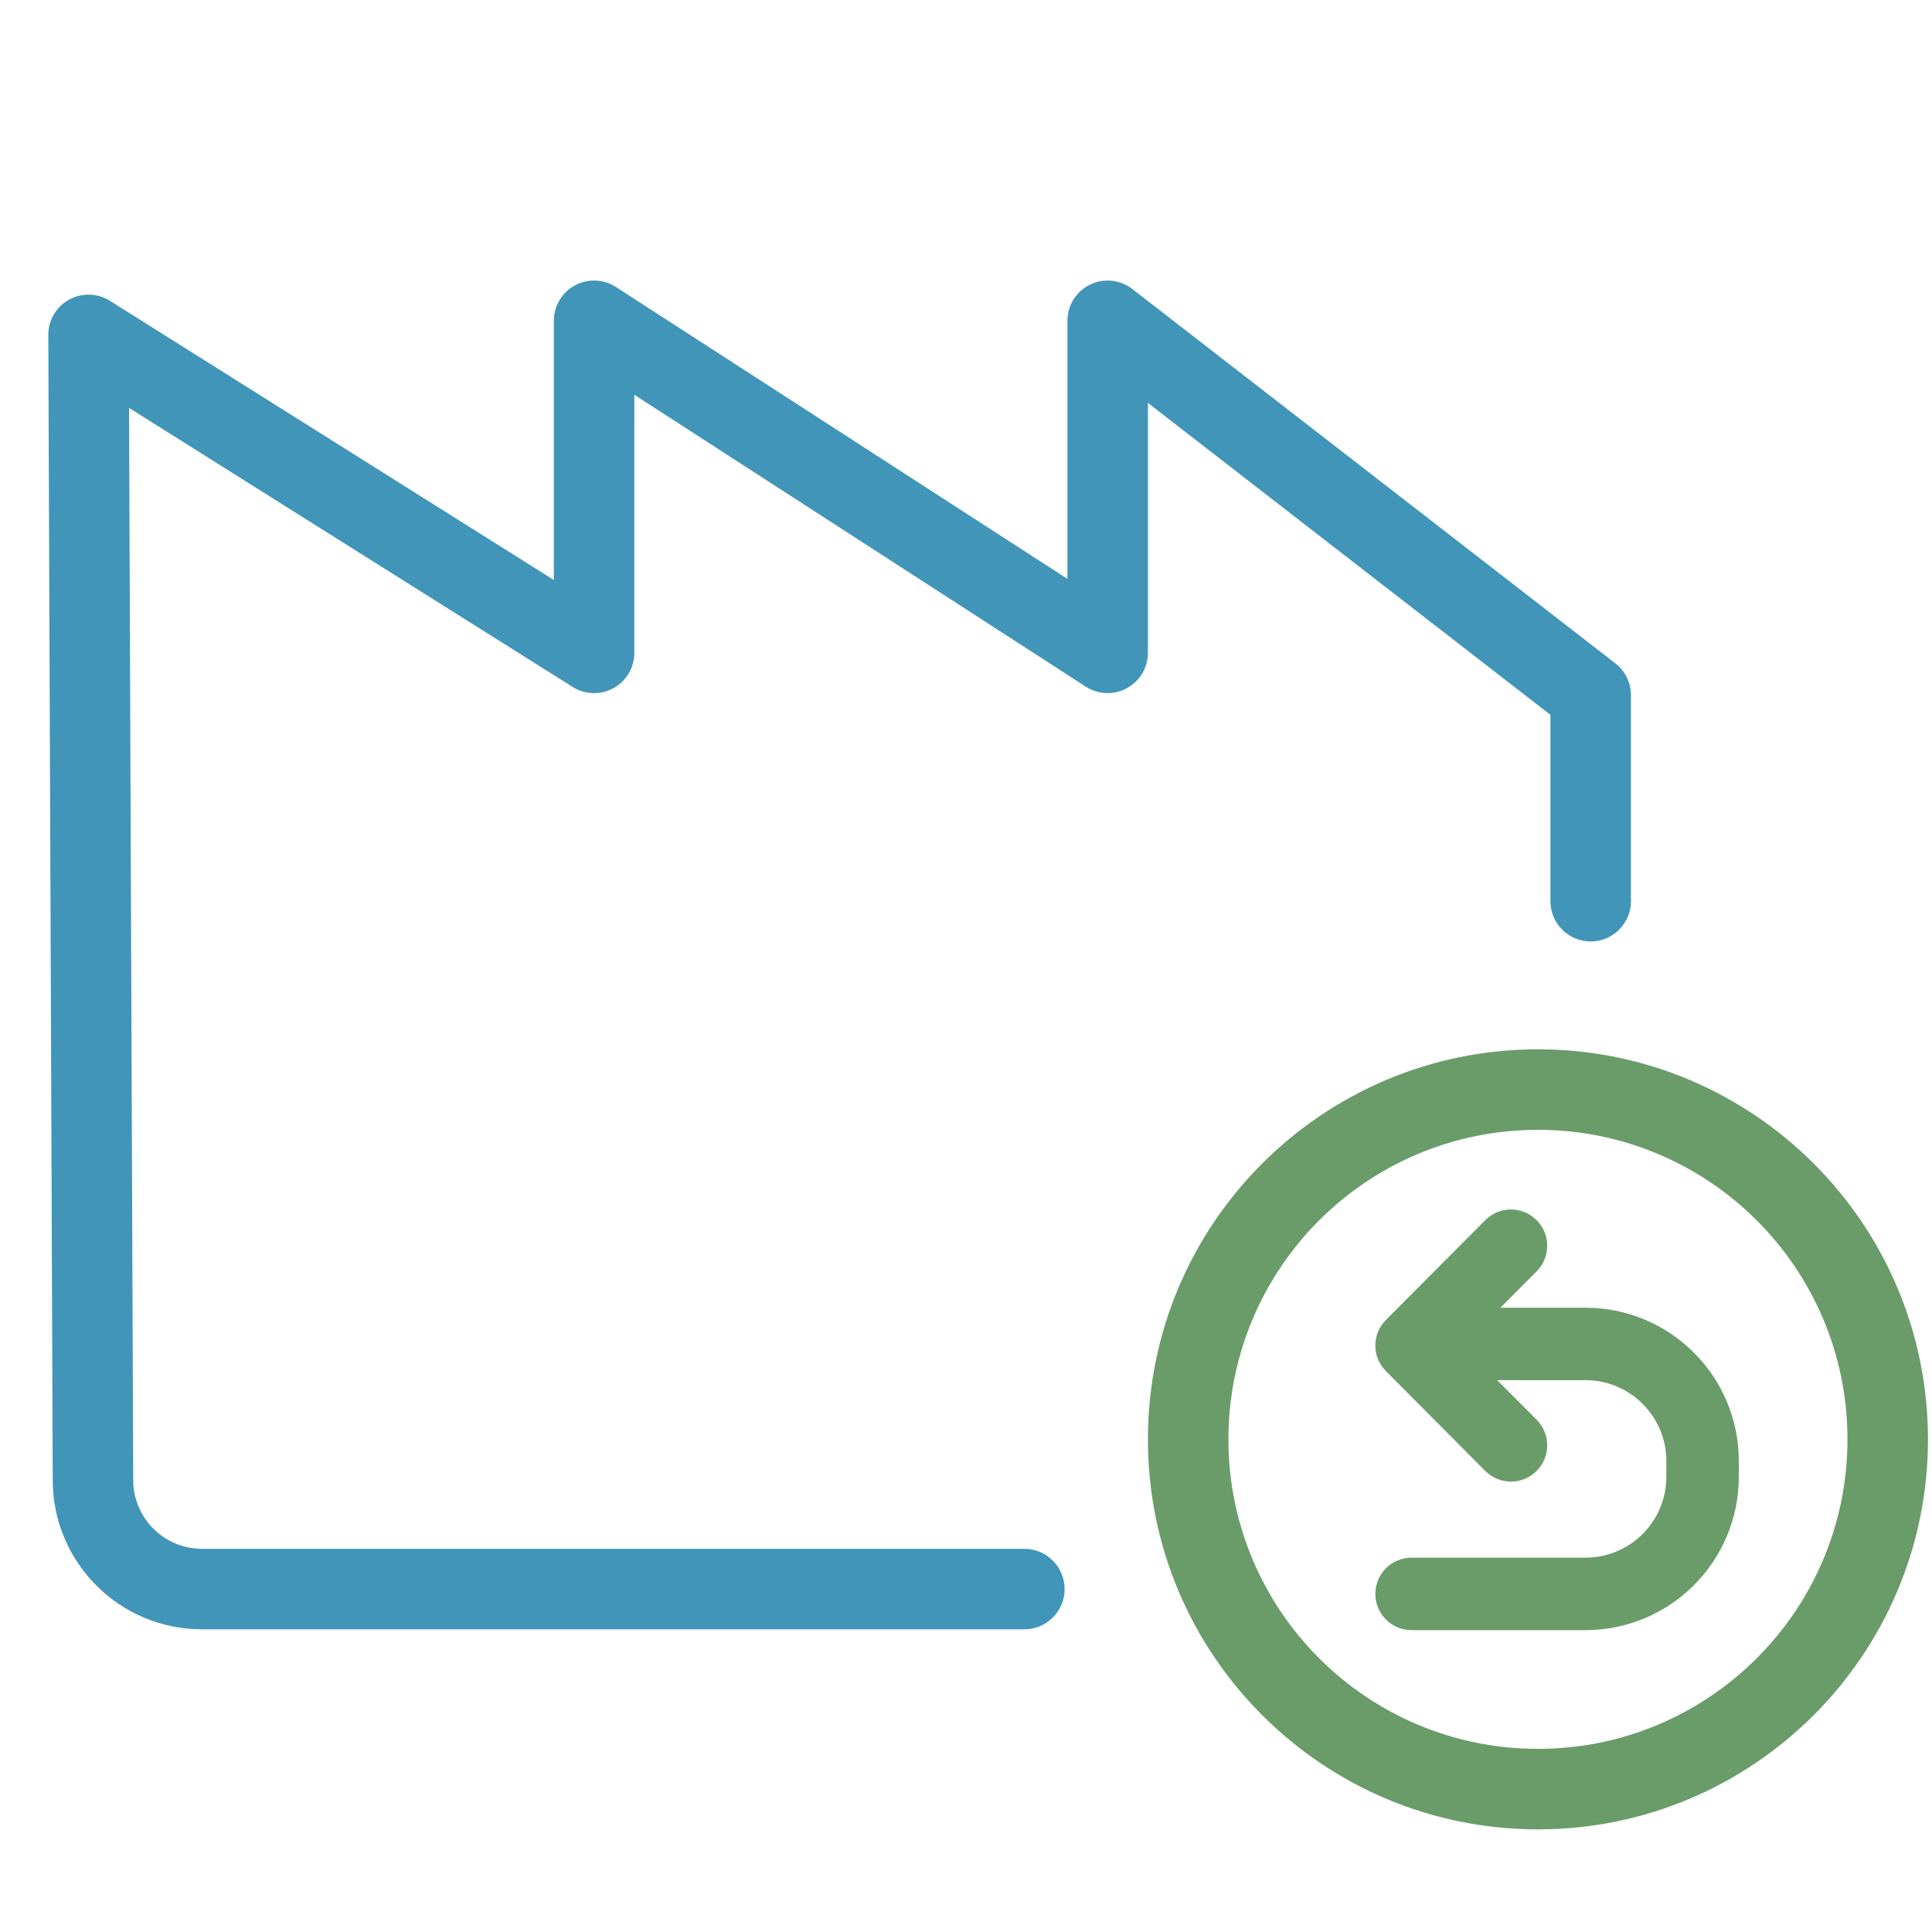 <svg width="24" height="24" viewBox="0 0 24 24" fill="none" xmlns="http://www.w3.org/2000/svg">
<path fill-rule="evenodd" clip-rule="evenodd" d="M13.54 3.536C13.711 3.452 13.915 3.473 14.066 3.59L20.066 8.24C20.188 8.334 20.26 8.48 20.26 8.635V11.195C20.26 11.471 20.036 11.695 19.76 11.695C19.483 11.695 19.26 11.471 19.26 11.195V8.88L14.26 5.005V8.11C14.26 8.293 14.159 8.461 13.999 8.549C13.838 8.637 13.642 8.629 13.488 8.53L7.88 4.904V8.11C7.88 8.292 7.781 8.46 7.621 8.548C7.462 8.636 7.267 8.63 7.113 8.533L1.603 5.067L1.655 18.385C1.655 18.857 2.037 19.24 2.51 19.24H12.725C13.001 19.24 13.225 19.464 13.225 19.74C13.225 20.016 13.001 20.24 12.725 20.24H2.51C1.485 20.24 0.655 19.41 0.655 18.386C0.655 18.386 0.655 18.385 0.655 18.385L0.6 4.162C0.599 3.979 0.698 3.811 0.857 3.723C1.016 3.634 1.211 3.64 1.366 3.737L6.88 7.205V3.985C6.88 3.802 6.98 3.633 7.141 3.546C7.301 3.458 7.497 3.466 7.651 3.565L13.26 7.191V3.985C13.26 3.794 13.368 3.62 13.54 3.536Z" fill="#4195B9"/>
<path fill-rule="evenodd" clip-rule="evenodd" d="M17.745 16.695C17.745 16.446 17.946 16.245 18.195 16.245H19.695C20.747 16.245 21.6 17.098 21.6 18.15V18.345C21.6 19.397 20.747 20.25 19.695 20.25H17.535C17.286 20.25 17.085 20.048 17.085 19.8C17.085 19.551 17.286 19.35 17.535 19.35H19.695C20.25 19.35 20.7 18.9 20.7 18.345V18.15C20.7 17.595 20.25 17.145 19.695 17.145H18.195C17.946 17.145 17.745 16.943 17.745 16.695Z" fill="#699C69"/>
<path fill-rule="evenodd" clip-rule="evenodd" d="M19.087 15.156C19.264 15.331 19.264 15.616 19.089 15.793L18.17 16.715L19.089 17.637C19.264 17.813 19.264 18.098 19.087 18.274C18.911 18.449 18.627 18.448 18.451 18.273L17.216 17.032C17.041 16.857 17.041 16.573 17.216 16.397L18.451 15.157C18.627 14.981 18.911 14.981 19.087 15.156Z" fill="#699C69"/>
<path fill-rule="evenodd" clip-rule="evenodd" d="M19.105 14.035C16.981 14.035 15.26 15.756 15.26 17.88C15.26 20.003 16.981 21.725 19.105 21.725C21.228 21.725 22.95 20.003 22.95 17.88C22.95 15.756 21.228 14.035 19.105 14.035ZM14.26 17.88C14.26 15.204 16.429 13.035 19.105 13.035C21.78 13.035 23.95 15.204 23.95 17.88C23.95 20.556 21.78 22.725 19.105 22.725C16.429 22.725 14.26 20.556 14.26 17.88Z" fill="#699C69"/>
</svg>
